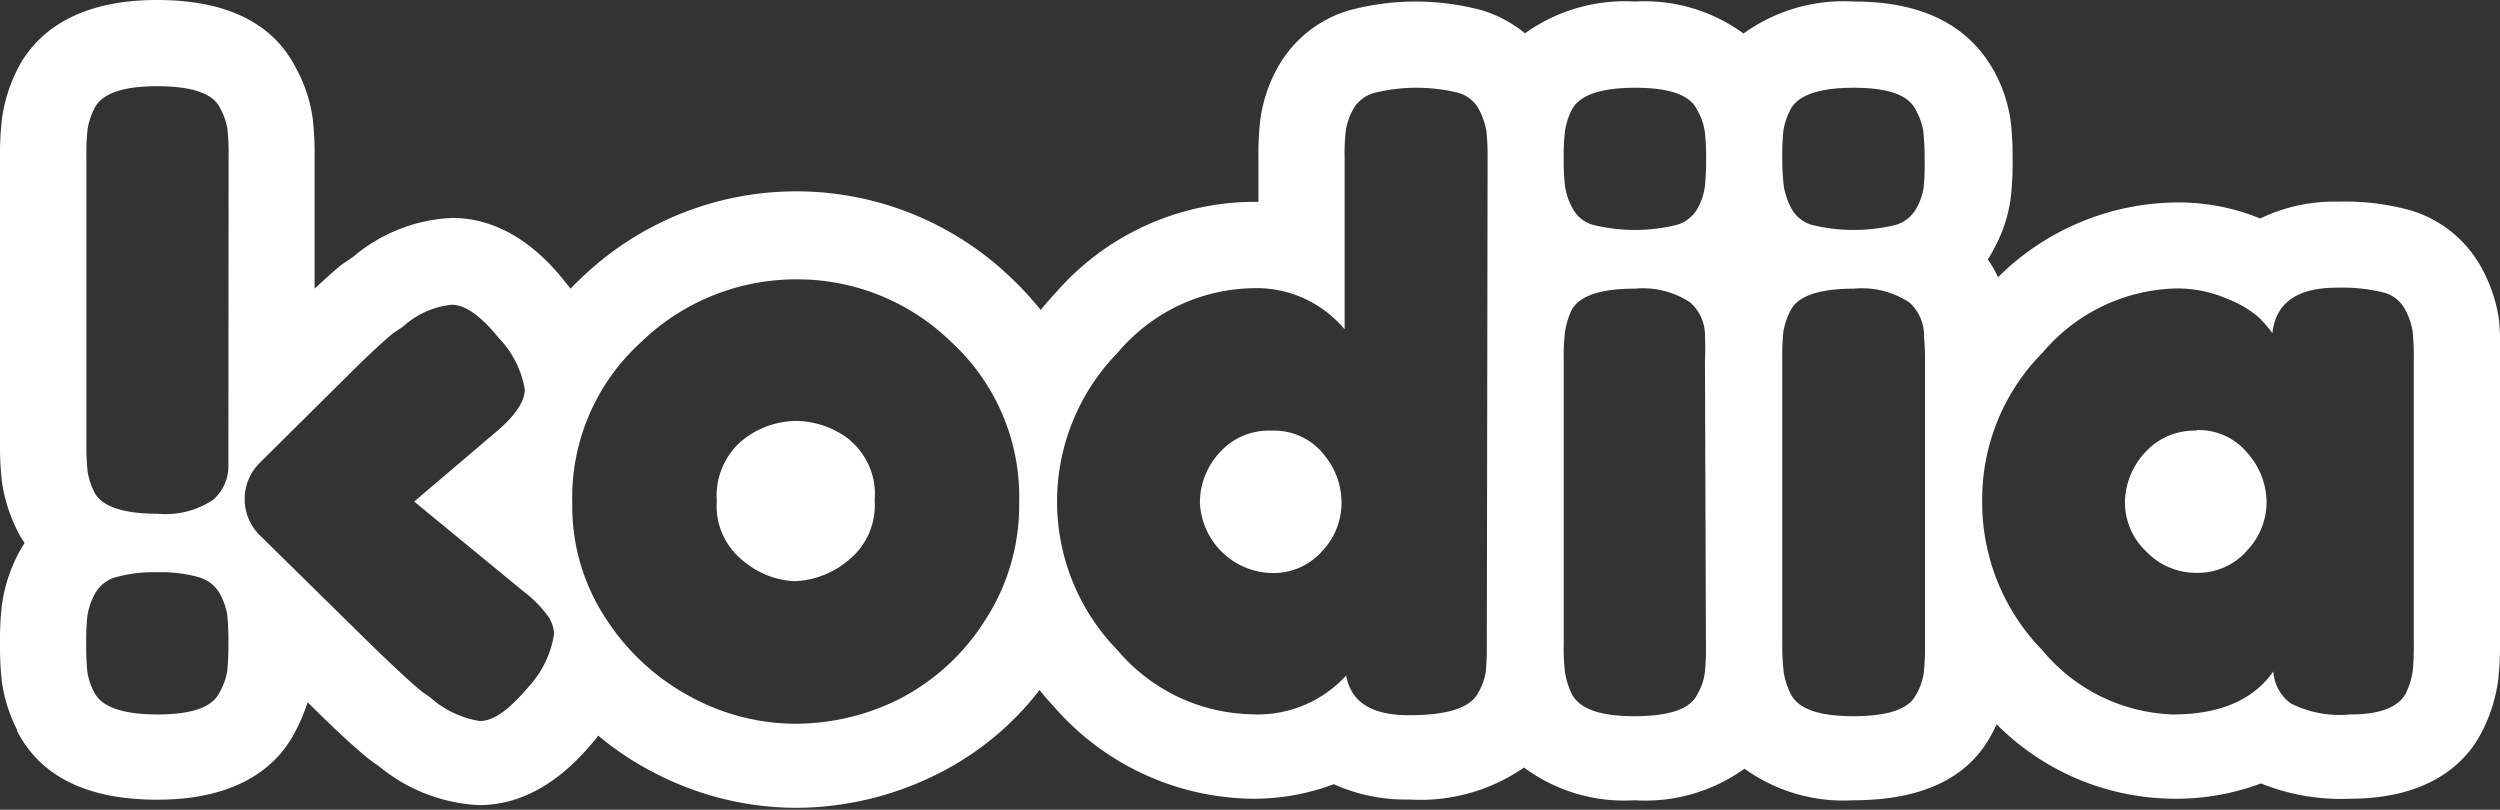 <svg xmlns="http://www.w3.org/2000/svg" viewBox="0 0 129.05 41.8"><rect x="0" y="0" width="129.05" height="41.8" fill="#333333" stroke="none"/><title>Asset 3</title><path fill='white' d="M43.89,22.74a4.53,4.53,0,0,0-2.81-1,4.47,4.47,0,0,0-2.82,1.05A3.75,3.75,0,0,0,37,25.87a3.6,3.6,0,0,0,1.34,3.06A4.41,4.41,0,0,0,41,30a4.55,4.55,0,0,0,2.76-1.05,3.64,3.64,0,0,0,1.39-3.11A3.64,3.64,0,0,0,43.89,22.74Zm24.4.67a3.3,3.3,0,0,0-2.66-1.17,3.4,3.4,0,0,0-2.69,1.15,3.79,3.79,0,0,0-1,2.54,3.8,3.8,0,0,0,3.73,3.65,3.35,3.35,0,0,0,2.58-1.13,3.63,3.63,0,0,0,1-2.5A3.86,3.86,0,0,0,68.29,23.41Zm0,0a3.3,3.3,0,0,0-2.66-1.17,3.4,3.4,0,0,0-2.69,1.15,3.79,3.79,0,0,0-1,2.54,3.8,3.8,0,0,0,3.73,3.65,3.35,3.35,0,0,0,2.58-1.13,3.63,3.63,0,0,0,1-2.5A3.86,3.86,0,0,0,68.29,23.41Zm-24.4-.67a4.53,4.53,0,0,0-2.81-1,4.47,4.47,0,0,0-2.82,1.05A3.75,3.75,0,0,0,37,25.87a3.6,3.6,0,0,0,1.34,3.06A4.41,4.41,0,0,0,41,30a4.55,4.55,0,0,0,2.76-1.05,3.64,3.64,0,0,0,1.39-3.11A3.64,3.64,0,0,0,43.89,22.74Zm0,0a4.53,4.53,0,0,0-2.81-1,4.47,4.47,0,0,0-2.82,1.05A3.75,3.75,0,0,0,37,25.87a3.6,3.6,0,0,0,1.34,3.06A4.41,4.41,0,0,0,41,30a4.55,4.55,0,0,0,2.76-1.05,3.64,3.64,0,0,0,1.39-3.11A3.64,3.64,0,0,0,43.89,22.74Zm24.4.67a3.3,3.3,0,0,0-2.66-1.17,3.4,3.4,0,0,0-2.69,1.15,3.79,3.79,0,0,0-1,2.54,3.8,3.8,0,0,0,3.73,3.65,3.35,3.35,0,0,0,2.58-1.13,3.63,3.63,0,0,0,1-2.5A3.86,3.86,0,0,0,68.29,23.41Zm0,0a3.3,3.3,0,0,0-2.66-1.17,3.4,3.4,0,0,0-2.69,1.15,3.79,3.79,0,0,0-1,2.54,3.8,3.8,0,0,0,3.73,3.65,3.35,3.35,0,0,0,2.58-1.13,3.63,3.63,0,0,0,1-2.5A3.86,3.86,0,0,0,68.29,23.41Zm-24.4-.67a4.53,4.53,0,0,0-2.81-1,4.47,4.47,0,0,0-2.82,1.05A3.75,3.75,0,0,0,37,25.87a3.6,3.6,0,0,0,1.34,3.06A4.41,4.41,0,0,0,41,30a4.55,4.55,0,0,0,2.76-1.05,3.64,3.64,0,0,0,1.39-3.11A3.64,3.64,0,0,0,43.89,22.74Zm0,0a4.53,4.53,0,0,0-2.81-1,4.47,4.47,0,0,0-2.82,1.05A3.75,3.75,0,0,0,37,25.87a3.6,3.6,0,0,0,1.34,3.06A4.41,4.41,0,0,0,41,30a4.55,4.55,0,0,0,2.76-1.05,3.64,3.64,0,0,0,1.39-3.11A3.64,3.64,0,0,0,43.89,22.74Zm24.4.67a3.3,3.3,0,0,0-2.66-1.17,3.4,3.4,0,0,0-2.69,1.15,3.79,3.79,0,0,0-1,2.54,3.8,3.8,0,0,0,3.73,3.65,3.35,3.35,0,0,0,2.58-1.13,3.63,3.63,0,0,0,1-2.5A3.86,3.86,0,0,0,68.29,23.41Zm0,0a3.3,3.3,0,0,0-2.66-1.17,3.4,3.4,0,0,0-2.69,1.15,3.79,3.79,0,0,0-1,2.54,3.8,3.8,0,0,0,3.73,3.65,3.35,3.35,0,0,0,2.58-1.13,3.63,3.63,0,0,0,1-2.5A3.86,3.86,0,0,0,68.29,23.41Zm-24.4-.67a4.53,4.53,0,0,0-2.81-1,4.47,4.47,0,0,0-2.82,1.05A3.75,3.75,0,0,0,37,25.87a3.6,3.6,0,0,0,1.34,3.06A4.41,4.41,0,0,0,41,30a4.55,4.55,0,0,0,2.76-1.05,3.64,3.64,0,0,0,1.39-3.11A3.64,3.64,0,0,0,43.89,22.74ZM129,16.52a7.86,7.86,0,0,0-.81-2.52,6.2,6.2,0,0,0-3.75-3.14,12.64,12.64,0,0,0-3.77-.45,8.74,8.74,0,0,0-4,.87,11.07,11.07,0,0,0-4.28-.83,13.24,13.24,0,0,0-9.25,3.86,6,6,0,0,0-.53-.92,4.79,4.79,0,0,0,.34-.59,7.4,7.4,0,0,0,.84-2.56,15.49,15.49,0,0,0,.1-2,15.7,15.7,0,0,0-.1-2,7.64,7.64,0,0,0-.85-2.56C102,2,100.12.08,95.71.08A8.84,8.84,0,0,0,90,1.73,8.65,8.65,0,0,0,84.4.08a8.85,8.85,0,0,0-5.68,1.64A6.51,6.51,0,0,0,76.53.54a13.21,13.21,0,0,0-6.91,0A6.25,6.25,0,0,0,65.89,3.6a7.76,7.76,0,0,0-.83,2.55,15.77,15.77,0,0,0-.1,2v2.27h-.38a13.62,13.62,0,0,0-10.1,4.71c-.26.28-.52.57-.76.87a16.32,16.32,0,0,0-1.55-1.68,16,16,0,0,0-22.13,0c-.2.19-.4.38-.59.58-.08-.1-.15-.2-.23-.29-.66-.83-2.69-3.36-5.88-3.36a8.45,8.45,0,0,0-5.1,2l-.38.26a2.88,2.88,0,0,0-.38.28c-.34.28-.74.65-1.24,1.11V8.1a15.87,15.87,0,0,0-.1-2,7.54,7.54,0,0,0-.86-2.58C14.09,1.17,11.67,0,8.1,0,3.68,0,1.76,1.92.92,3.53L.84,3.7A8,8,0,0,0,.11,6.07,15.73,15.73,0,0,0,0,8.14V22.87a16,16,0,0,0,.1,2,8.19,8.19,0,0,0,.74,2.41l.11.23c.1.18.21.35.32.52-.13.2-.25.41-.36.62A8.17,8.17,0,0,0,.1,31.21a15.7,15.7,0,0,0-.1,2,15.87,15.87,0,0,0,.1,2,7.85,7.85,0,0,0,.79,2.48l0,.06c1.22,2.35,3.64,3.53,7.22,3.53,4.41,0,6.32-1.91,7.15-3.55a9.56,9.56,0,0,0,.62-1.48c1.33,1.32,2.34,2.26,3.05,2.84l.27.21.37.26a8.76,8.76,0,0,0,5.17,2c3.21,0,5.29-2.56,6-3.4a.94.94,0,0,0,.09-.12l.05-.07a15.3,15.3,0,0,0,2.76,1.85,15.92,15.92,0,0,0,7.44,1.88,16.39,16.39,0,0,0,7.32-1.75,15.23,15.23,0,0,0,5.26-4.33c.25.31.52.62.8.92a13.79,13.79,0,0,0,10.12,4.69,11.73,11.73,0,0,0,4.27-.75,9,9,0,0,0,3.89.79,9.4,9.4,0,0,0,5.93-1.65,8.68,8.68,0,0,0,5.7,1.69,8.79,8.79,0,0,0,5.68-1.63,8.76,8.76,0,0,0,5.62,1.63c3.58,0,6-1.17,7.18-3.49.08-.14.15-.29.22-.43a13,13,0,0,0,9.09,3.84,12.46,12.46,0,0,0,4.55-.79,11,11,0,0,0,4.6.79c4.09,0,6-1.86,6.79-3.43l.12-.23a8.25,8.25,0,0,0,.73-2.41,15.66,15.66,0,0,0,.1-2V18.55A15.66,15.66,0,0,0,129,16.52ZM11.73,34.64a3.42,3.42,0,0,1-.4,1.11c-.37.76-1.43,1.13-3.19,1.13s-2.88-.37-3.27-1.13a3.29,3.29,0,0,1-.36-1.07,12.73,12.73,0,0,1-.06-1.45,12.53,12.53,0,0,1,.06-1.44,3.53,3.53,0,0,1,.38-1.12A1.76,1.76,0,0,1,6,29.79a7.18,7.18,0,0,1,2.12-.25,7.18,7.18,0,0,1,2.12.25,1.8,1.8,0,0,1,1.11.86,3.39,3.39,0,0,1,.38,1.09,12.85,12.85,0,0,1,.06,1.45A12.85,12.85,0,0,1,11.73,34.64Zm.06-11.86c0,.53,0,.94,0,1.22A2.3,2.3,0,0,1,11,25.8a4.4,4.4,0,0,1-2.85.72c-1.79,0-2.88-.37-3.27-1.09a3.73,3.73,0,0,1-.36-1.11,13,13,0,0,1-.06-1.45V8.14a12.77,12.77,0,0,1,.06-1.47,3.72,3.72,0,0,1,.36-1.09c.39-.76,1.47-1.13,3.23-1.13s2.86.36,3.23,1.09a3.42,3.42,0,0,1,.4,1.11,12.73,12.73,0,0,1,.06,1.45ZM27.28,35.46c-1,1.17-1.79,1.76-2.51,1.76A5,5,0,0,1,22.21,36l-.42-.29c-.65-.53-1.64-1.46-3-2.79l-5.38-5.29a2.63,2.63,0,0,1,0-3.74L18,19.34c1-1,1.79-1.72,2.29-2.14l.5-.33a4.43,4.43,0,0,1,2.52-1.14c.7,0,1.51.57,2.42,1.7a5.05,5.05,0,0,1,1.36,2.67c0,.64-.52,1.4-1.56,2.26l-4.15,3.53L27,30.51a6.23,6.23,0,0,1,1.32,1.34,1.77,1.77,0,0,1,.28.88A5.2,5.2,0,0,1,27.28,35.46Zm23.53-3.38a11.38,11.38,0,0,1-4.38,4,12,12,0,0,1-5.35,1.28A11.4,11.4,0,0,1,35.71,36a11.87,11.87,0,0,1-4.39-4,10.54,10.54,0,0,1-1.78-6,10.84,10.84,0,0,1,3.52-8.31,11.52,11.52,0,0,1,8.06-3.27,11.38,11.38,0,0,1,8,3.25,10.86,10.86,0,0,1,3.49,8.29A10.87,10.87,0,0,1,50.81,32.08Zm25.94,1.19a12.73,12.73,0,0,1-.06,1.45,3.23,3.23,0,0,1-.4,1.07c-.42.76-1.6,1.13-3.55,1.13s-3-.68-3.25-2.05a6.19,6.19,0,0,1-4.91,2,9.32,9.32,0,0,1-6.88-3.29,11,11,0,0,1,0-15.38,9.31,9.31,0,0,1,6.86-3.32A5.93,5.93,0,0,1,69.41,17V8.18a10.82,10.82,0,0,1,.06-1.45,3.39,3.39,0,0,1,.38-1.09A1.8,1.8,0,0,1,71,4.78a9.11,9.11,0,0,1,4.24,0,1.76,1.76,0,0,1,1.11.88,3.8,3.8,0,0,1,.38,1.12,12.65,12.65,0,0,1,.06,1.44Zm11.31,0A12.22,12.22,0,0,1,88,34.76a3.07,3.07,0,0,1-.4,1.11c-.36.73-1.44,1.1-3.23,1.1s-2.83-.38-3.23-1.14a4,4,0,0,1-.35-1.09,10.33,10.33,0,0,1-.07-1.47V18.55a10.38,10.38,0,0,1,.07-1.45A4,4,0,0,1,81.13,16c.4-.73,1.48-1.1,3.27-1.1a4.41,4.41,0,0,1,2.86.72,2.29,2.29,0,0,1,.75,1.8,12.08,12.08,0,0,1,0,1.22ZM88,9.67a3.27,3.27,0,0,1-.37,1.09,1.82,1.82,0,0,1-1.12.86,9.07,9.07,0,0,1-4.23,0,1.71,1.71,0,0,1-1.11-.88,3.32,3.32,0,0,1-.38-1.11,10.38,10.38,0,0,1-.07-1.45,10.47,10.47,0,0,1,.07-1.45,3.59,3.59,0,0,1,.35-1.07c.4-.75,1.48-1.13,3.27-1.13s2.83.38,3.19,1.13A3.17,3.17,0,0,1,88,6.78a12.16,12.16,0,0,1,.07,1.44A12.22,12.22,0,0,1,88,9.67ZM99.37,33.31a12.22,12.22,0,0,1-.07,1.45,3.07,3.07,0,0,1-.4,1.11c-.36.73-1.44,1.1-3.23,1.1s-2.84-.38-3.23-1.14a4.05,4.05,0,0,1-.36-1.09A12.65,12.65,0,0,1,92,33.27V18.55a12.73,12.73,0,0,1,.06-1.45A4,4,0,0,1,92.44,16c.39-.73,1.48-1.1,3.27-1.1a4.41,4.41,0,0,1,2.86.72,2.32,2.32,0,0,1,.75,1.8,12.08,12.08,0,0,1,.05,1.22ZM99.3,9.67a3.1,3.1,0,0,1-.38,1.09,1.77,1.77,0,0,1-1.11.86,9.11,9.11,0,0,1-4.24,0,1.76,1.76,0,0,1-1.11-.88,3.85,3.85,0,0,1-.38-1.11A12.73,12.73,0,0,1,92,8.18a12.85,12.85,0,0,1,.06-1.45,3.64,3.64,0,0,1,.36-1.07c.39-.75,1.48-1.13,3.27-1.13s2.83.38,3.19,1.13a3.17,3.17,0,0,1,.4,1.12,12.16,12.16,0,0,1,.07,1.44A12.22,12.22,0,0,1,99.3,9.67Zm25.3,23.56a12.73,12.73,0,0,1-.06,1.45,4,4,0,0,1-.35,1.11c-.4.73-1.35,1.09-2.88,1.09a5.61,5.61,0,0,1-3.06-.57,2.21,2.21,0,0,1-.9-1.65q-1.56,2.22-5.19,2.22a9.14,9.14,0,0,1-6.73-3.31,10.93,10.93,0,0,1-3.11-7.7,10.77,10.77,0,0,1,3.13-7.68,9.32,9.32,0,0,1,6.86-3.3,6.45,6.45,0,0,1,2.6.51,5.7,5.7,0,0,1,1.64.94,6.21,6.21,0,0,1,.75.86c.17-1.56,1.27-2.35,3.32-2.35a9,9,0,0,1,2.43.25,1.78,1.78,0,0,1,1.11.89,3.56,3.56,0,0,1,.38,1.11,12.73,12.73,0,0,1,.06,1.45Zm-11.22-11a3.41,3.41,0,0,0-2.69,1.17,3.83,3.83,0,0,0-1,2.56,3.48,3.48,0,0,0,1.09,2.5,3.56,3.56,0,0,0,2.64,1.11A3.35,3.35,0,0,0,116,28.41a3.63,3.63,0,0,0,1-2.5,3.86,3.86,0,0,0-1-2.54A3.26,3.26,0,0,0,113.38,22.2Zm-47.75,0a3.4,3.4,0,0,0-2.69,1.15,3.79,3.79,0,0,0-1,2.54,3.8,3.8,0,0,0,3.73,3.65,3.35,3.35,0,0,0,2.58-1.13,3.63,3.63,0,0,0,1-2.5,3.86,3.86,0,0,0-1-2.54A3.3,3.3,0,0,0,65.63,22.24Zm-21.74.5a4.53,4.53,0,0,0-2.81-1,4.47,4.47,0,0,0-2.82,1.05A3.75,3.75,0,0,0,37,25.87a3.6,3.6,0,0,0,1.34,3.06A4.41,4.41,0,0,0,41,30a4.55,4.55,0,0,0,2.76-1.05,3.64,3.64,0,0,0,1.39-3.11A3.64,3.64,0,0,0,43.89,22.74Zm0,0a4.53,4.53,0,0,0-2.81-1,4.47,4.47,0,0,0-2.82,1.05A3.75,3.75,0,0,0,37,25.87a3.6,3.6,0,0,0,1.34,3.06A4.41,4.41,0,0,0,41,30a4.55,4.55,0,0,0,2.76-1.05,3.64,3.64,0,0,0,1.39-3.11A3.64,3.64,0,0,0,43.89,22.74Zm24.4.67a3.3,3.3,0,0,0-2.66-1.17,3.4,3.4,0,0,0-2.69,1.15,3.79,3.79,0,0,0-1,2.54,3.8,3.8,0,0,0,3.73,3.65,3.35,3.35,0,0,0,2.58-1.13,3.63,3.63,0,0,0,1-2.5A3.86,3.86,0,0,0,68.29,23.41Zm0,0a3.3,3.3,0,0,0-2.66-1.17,3.4,3.4,0,0,0-2.69,1.15,3.79,3.79,0,0,0-1,2.54,3.8,3.8,0,0,0,3.73,3.65,3.35,3.35,0,0,0,2.58-1.13,3.63,3.63,0,0,0,1-2.5A3.86,3.86,0,0,0,68.29,23.41Zm-24.4-.67a4.53,4.53,0,0,0-2.81-1,4.47,4.47,0,0,0-2.82,1.05A3.75,3.75,0,0,0,37,25.87a3.6,3.6,0,0,0,1.34,3.06A4.41,4.41,0,0,0,41,30a4.55,4.55,0,0,0,2.76-1.05,3.64,3.64,0,0,0,1.39-3.11A3.64,3.64,0,0,0,43.89,22.74Zm0,0a4.53,4.53,0,0,0-2.81-1,4.47,4.47,0,0,0-2.82,1.05A3.75,3.75,0,0,0,37,25.87a3.6,3.6,0,0,0,1.34,3.06A4.41,4.41,0,0,0,41,30a4.55,4.55,0,0,0,2.76-1.05,3.64,3.64,0,0,0,1.39-3.11A3.64,3.64,0,0,0,43.89,22.74Zm24.4.67a3.3,3.3,0,0,0-2.66-1.17,3.4,3.4,0,0,0-2.69,1.15,3.79,3.79,0,0,0-1,2.54,3.8,3.8,0,0,0,3.73,3.65,3.35,3.35,0,0,0,2.58-1.13,3.63,3.63,0,0,0,1-2.5A3.86,3.86,0,0,0,68.29,23.41Zm0,0a3.3,3.3,0,0,0-2.66-1.17,3.4,3.4,0,0,0-2.69,1.15,3.79,3.79,0,0,0-1,2.54,3.8,3.8,0,0,0,3.73,3.65,3.35,3.35,0,0,0,2.58-1.13,3.63,3.63,0,0,0,1-2.5A3.86,3.86,0,0,0,68.29,23.41Zm-24.4-.67a4.53,4.53,0,0,0-2.81-1,4.47,4.47,0,0,0-2.82,1.05A3.75,3.75,0,0,0,37,25.87a3.6,3.6,0,0,0,1.34,3.06A4.41,4.41,0,0,0,41,30a4.55,4.55,0,0,0,2.76-1.05,3.64,3.64,0,0,0,1.39-3.11A3.64,3.64,0,0,0,43.89,22.74Zm0,0a4.53,4.53,0,0,0-2.81-1,4.47,4.47,0,0,0-2.82,1.05A3.75,3.75,0,0,0,37,25.87a3.6,3.6,0,0,0,1.34,3.06A4.41,4.41,0,0,0,41,30a4.55,4.55,0,0,0,2.76-1.05,3.64,3.64,0,0,0,1.39-3.11A3.64,3.64,0,0,0,43.89,22.74Zm0,0a4.53,4.53,0,0,0-2.81-1,4.47,4.47,0,0,0-2.82,1.05A3.75,3.75,0,0,0,37,25.87a3.6,3.6,0,0,0,1.34,3.06A4.41,4.41,0,0,0,41,30a4.55,4.55,0,0,0,2.76-1.05,3.64,3.64,0,0,0,1.39-3.11A3.64,3.64,0,0,0,43.89,22.74Z"/></svg>